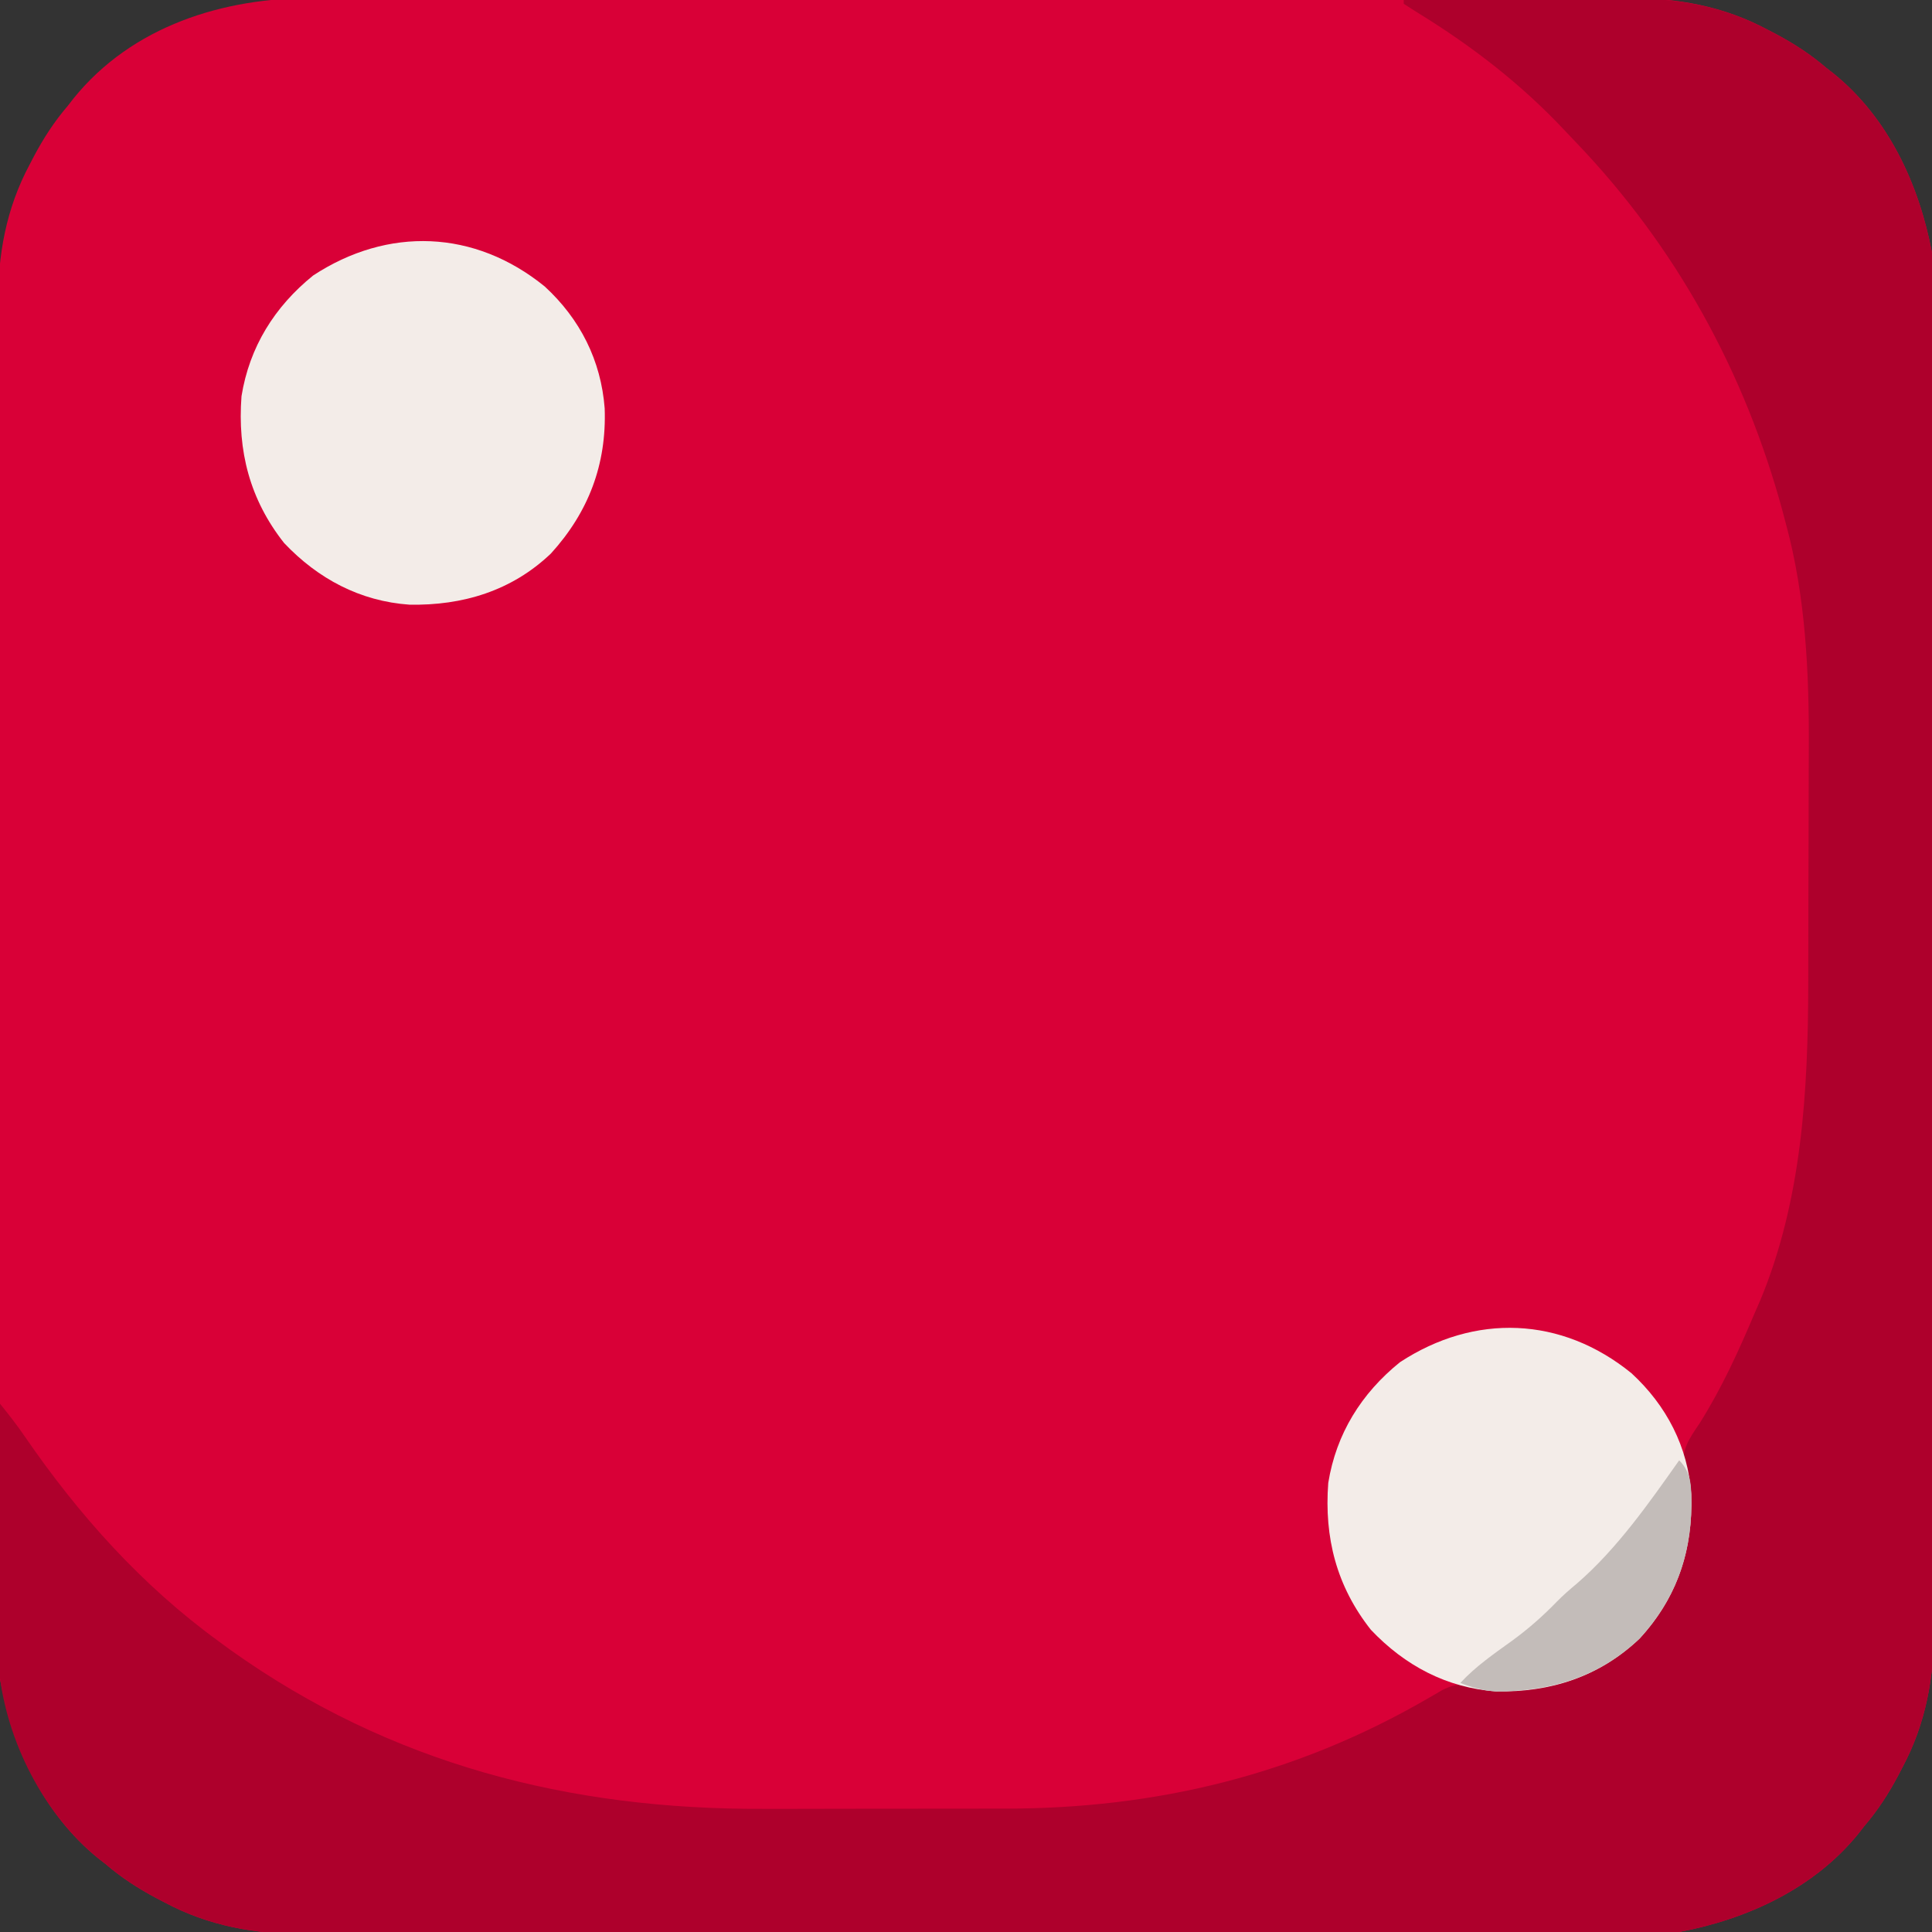 <?xml version="1.0" encoding="UTF-8"?>
<svg version="1.1" xmlns="http://www.w3.org/2000/svg" width="512" height="512">
<rect width="100%" height="100%" fill="#333333" stroke="none"/>
<path d="M0 0 C1.561 -0.005 3.123 -0.011 4.684 -0.019 C8.931 -0.035 13.178 -0.027 17.425 -0.015 C22.022 -0.006 26.62 -0.02 31.217 -0.031 C40.205 -0.049 49.194 -0.045 58.183 -0.033 C65.492 -0.024 72.801 -0.023 80.111 -0.027 C81.153 -0.028 82.196 -0.029 83.27 -0.029 C85.389 -0.03 87.508 -0.032 89.626 -0.033 C109.465 -0.044 129.303 -0.031 149.141 -0.01 C166.141 0.008 183.141 0.005 200.14 -0.014 C219.91 -0.035 239.681 -0.043 259.451 -0.031 C261.562 -0.03 263.672 -0.029 265.783 -0.027 C267.34 -0.026 267.34 -0.026 268.929 -0.025 C276.225 -0.022 283.52 -0.028 290.815 -0.037 C299.713 -0.048 308.611 -0.045 317.509 -0.024 C322.044 -0.014 326.578 -0.009 331.113 -0.023 C335.273 -0.035 339.432 -0.028 343.592 -0.007 C345.088 -0.002 346.584 -0.005 348.08 -0.014 C361.279 -0.094 373.632 2.084 385.384 8.383 C386.053 8.73 386.722 9.078 387.412 9.435 C392.302 12.029 396.74 14.896 400.947 18.508 C401.585 19.004 402.223 19.501 402.88 20.012 C417.404 31.761 425.545 49.447 428.947 67.508 C429.465 72.869 429.49 78.184 429.455 83.561 C429.459 85.123 429.466 86.684 429.474 88.245 C429.49 92.493 429.482 96.739 429.47 100.986 C429.461 105.584 429.475 110.181 429.486 114.778 C429.503 123.767 429.5 132.755 429.488 141.744 C429.479 149.053 429.478 156.363 429.482 163.672 C429.483 164.715 429.483 165.757 429.484 166.832 C429.485 168.95 429.486 171.069 429.488 173.188 C429.499 193.026 429.486 212.864 429.465 232.703 C429.447 249.702 429.45 266.702 429.468 283.701 C429.49 303.472 429.498 323.242 429.486 343.012 C429.485 345.123 429.483 347.233 429.482 349.344 C429.481 350.382 429.481 351.421 429.48 352.49 C429.477 359.786 429.483 367.081 429.492 374.376 C429.503 383.274 429.5 392.172 429.479 401.07 C429.468 405.605 429.464 410.139 429.477 414.674 C429.489 418.834 429.483 422.994 429.462 427.154 C429.457 428.649 429.459 430.145 429.469 431.641 C429.549 444.84 427.371 457.194 421.072 468.945 C420.724 469.614 420.377 470.283 420.019 470.973 C417.425 475.863 414.559 480.302 410.947 484.508 C410.45 485.146 409.954 485.784 409.443 486.442 C397.694 500.965 380.008 509.106 361.947 512.508 C356.586 513.027 351.271 513.051 345.894 513.016 C344.332 513.02 342.771 513.027 341.209 513.035 C336.962 513.051 332.715 513.043 328.468 513.031 C323.871 513.022 319.274 513.036 314.677 513.047 C305.688 513.064 296.7 513.061 287.711 513.049 C280.401 513.04 273.092 513.039 265.783 513.043 C264.74 513.044 263.697 513.044 262.623 513.045 C260.504 513.046 258.386 513.048 256.267 513.049 C236.429 513.06 216.59 513.047 196.752 513.026 C179.753 513.008 162.753 513.011 145.753 513.029 C125.983 513.051 106.213 513.059 86.443 513.047 C84.332 513.046 82.221 513.044 80.111 513.043 C78.553 513.042 78.553 513.042 76.964 513.041 C69.669 513.038 62.374 513.044 55.078 513.053 C46.18 513.064 37.282 513.061 28.384 513.04 C23.85 513.03 19.315 513.025 14.781 513.039 C10.621 513.051 6.461 513.044 2.301 513.023 C0.805 513.018 -0.69 513.02 -2.186 513.03 C-15.385 513.11 -27.739 510.932 -39.491 504.633 C-40.16 504.286 -40.829 503.938 -41.518 503.58 C-46.409 500.986 -50.847 498.12 -55.053 494.508 C-56.01 493.764 -56.01 493.764 -56.987 493.004 C-71.51 481.255 -79.651 463.569 -83.053 445.508 C-83.572 440.147 -83.596 434.832 -83.561 429.455 C-83.566 427.893 -83.572 426.332 -83.58 424.77 C-83.597 420.523 -83.589 416.277 -83.576 412.03 C-83.567 407.432 -83.581 402.835 -83.592 398.238 C-83.61 389.249 -83.606 380.261 -83.594 371.272 C-83.585 363.963 -83.584 356.653 -83.588 349.344 C-83.589 348.301 -83.59 347.259 -83.59 346.184 C-83.592 344.066 -83.593 341.947 -83.594 339.828 C-83.606 319.99 -83.593 300.152 -83.571 280.313 C-83.553 263.314 -83.556 246.314 -83.575 229.315 C-83.596 209.544 -83.605 189.774 -83.592 170.004 C-83.591 167.893 -83.59 165.782 -83.588 163.672 C-83.588 162.634 -83.587 161.595 -83.587 160.525 C-83.583 153.23 -83.589 145.935 -83.598 138.639 C-83.61 129.741 -83.607 120.844 -83.585 111.946 C-83.575 107.411 -83.571 102.877 -83.584 98.342 C-83.596 94.182 -83.589 90.022 -83.568 85.862 C-83.564 84.366 -83.566 82.871 -83.575 81.375 C-83.655 68.176 -81.478 55.822 -75.178 44.07 C-74.831 43.401 -74.484 42.732 -74.126 42.043 C-71.532 37.152 -68.665 32.714 -65.053 28.508 C-64.557 27.87 -64.061 27.232 -63.549 26.574 C-48.034 7.395 -23.845 -0.156 0 0 Z " fill="#D90037" transform="translate(83.053,-0.508)"/>
<path d="M0 0 C9.259 -0.093 18.518 -0.164 27.777 -0.207 C32.078 -0.228 36.379 -0.256 40.679 -0.302 C44.842 -0.346 49.005 -0.369 53.168 -0.38 C54.743 -0.387 56.319 -0.401 57.895 -0.423 C71.603 -0.605 84.159 1.293 96.438 7.875 C97.107 8.222 97.776 8.57 98.465 8.927 C103.356 11.521 107.794 14.388 112 18 C112.638 18.496 113.276 18.993 113.934 19.504 C128.457 31.253 136.598 48.939 140 67 C140.519 72.361 140.543 77.676 140.508 83.053 C140.513 84.615 140.519 86.176 140.527 87.738 C140.543 91.985 140.535 96.231 140.523 100.478 C140.514 105.076 140.528 109.673 140.539 114.27 C140.557 123.259 140.553 132.247 140.541 141.236 C140.532 148.545 140.531 155.855 140.535 163.164 C140.536 164.207 140.536 165.249 140.537 166.324 C140.538 168.442 140.54 170.561 140.541 172.68 C140.552 192.518 140.539 212.356 140.518 232.195 C140.5 249.194 140.503 266.194 140.521 283.193 C140.543 302.964 140.551 322.734 140.539 342.504 C140.538 344.615 140.537 346.726 140.535 348.836 C140.535 349.874 140.534 350.913 140.533 351.982 C140.53 359.278 140.536 366.573 140.545 373.868 C140.556 382.766 140.553 391.664 140.532 400.562 C140.522 405.097 140.517 409.631 140.531 414.166 C140.543 418.326 140.536 422.486 140.515 426.646 C140.51 428.141 140.512 429.637 140.522 431.133 C140.602 444.332 138.424 456.686 132.125 468.438 C131.778 469.107 131.43 469.776 131.073 470.465 C128.479 475.356 125.612 479.794 122 484 C121.504 484.638 121.007 485.276 120.496 485.934 C108.747 500.457 91.061 508.598 73 512 C67.639 512.519 62.324 512.543 56.947 512.508 C55.385 512.513 53.824 512.519 52.262 512.527 C48.015 512.543 43.769 512.535 39.522 512.523 C34.924 512.514 30.327 512.528 25.73 512.539 C16.741 512.557 7.753 512.553 -1.236 512.541 C-8.545 512.532 -15.855 512.531 -23.164 512.535 C-24.207 512.536 -25.249 512.536 -26.324 512.537 C-28.442 512.538 -30.561 512.54 -32.68 512.541 C-52.518 512.552 -72.356 512.539 -92.195 512.518 C-109.194 512.5 -126.194 512.503 -143.193 512.521 C-162.964 512.543 -182.734 512.551 -202.504 512.539 C-204.615 512.538 -206.726 512.537 -208.836 512.535 C-210.394 512.534 -210.394 512.534 -211.982 512.533 C-219.278 512.53 -226.573 512.536 -233.868 512.545 C-242.766 512.556 -251.664 512.553 -260.562 512.532 C-265.097 512.522 -269.631 512.517 -274.166 512.531 C-278.326 512.543 -282.486 512.536 -286.646 512.515 C-288.141 512.51 -289.637 512.512 -291.133 512.522 C-304.332 512.602 -316.686 510.424 -328.438 504.125 C-329.107 503.778 -329.776 503.43 -330.465 503.073 C-335.356 500.479 -339.794 497.612 -344 494 C-344.957 493.256 -344.957 493.256 -345.934 492.496 C-360.446 480.756 -370.237 461.449 -372.223 442.92 C-372.539 437.804 -372.462 432.689 -372.391 427.566 C-372.383 425.951 -372.377 424.336 -372.373 422.721 C-372.358 418.524 -372.319 414.327 -372.275 410.13 C-372.233 405.826 -372.215 401.521 -372.195 397.217 C-372.153 388.811 -372.085 380.406 -372 372 C-369.707 374.852 -367.463 377.687 -365.406 380.715 C-351.15 401.466 -334.44 420.148 -314 435 C-312.956 435.766 -311.912 436.531 -310.836 437.32 C-268.472 467.49 -221.19 479.586 -169.621 479.363 C-167.184 479.363 -164.747 479.363 -162.31 479.365 C-157.254 479.365 -152.198 479.354 -147.141 479.336 C-140.703 479.313 -134.266 479.313 -127.828 479.32 C-122.815 479.323 -117.802 479.316 -112.789 479.307 C-110.416 479.303 -108.043 479.302 -105.669 479.303 C-65.627 479.308 -28.608 470.367 6.165 450.237 C6.871 449.83 7.577 449.423 8.305 449.004 C9.233 448.46 9.233 448.46 10.179 447.905 C14.175 445.92 16.709 446.06 21 447 C35.913 448.149 48.361 444.501 60.148 435.328 C68.06 428.235 74.076 416.661 75 406 C75.256 400.25 75.349 394.742 74.215 389.082 C73.568 384.123 75.673 381.248 78.375 377.25 C84.272 367.908 88.699 358.156 93 348 C93.494 346.872 93.987 345.744 94.496 344.582 C105.532 318.006 107.156 289.115 107.203 260.766 C107.206 259.606 107.209 258.447 107.212 257.252 C107.227 251.109 107.236 244.966 107.24 238.823 C107.246 232.553 107.27 226.284 107.298 220.015 C107.317 215.128 107.322 210.241 107.324 205.354 C107.327 203.046 107.334 200.739 107.348 198.432 C107.455 178.433 106.55 158.086 101.25 138.688 C100.992 137.708 100.734 136.728 100.468 135.719 C90.436 98.606 72.158 65.356 45.542 37.609 C44.515 36.537 43.494 35.461 42.478 34.379 C31.112 22.295 18.228 12.324 4.114 3.626 C2.729 2.772 1.362 1.889 0 1 C0 0.67 0 0.34 0 0 Z " fill="#AE002C" transform="translate(372,0)"/>
<path d="M0 0 C9.406 8.66 14.903 19.615 15.875 32.277 C16.415 47.126 11.595 59.794 1.629 70.758 C-8.771 80.683 -21.784 84.571 -35.848 84.316 C-48.949 83.401 -60.101 77.454 -69.074 67.98 C-78.176 56.448 -81.465 43.584 -80.371 29.07 C-78.274 16.03 -71.594 5.327 -61.371 -2.93 C-41.587 -15.895 -18.581 -15.122 0 0 Z " fill="#F3ECE8" transform="translate(144.371,75.93)"/>
<path d="M0 0 C9.296 8.559 14.962 19.523 15.84 32.09 C16.293 46.78 12.143 59.435 2.129 70.32 C-8.519 80.422 -21.399 84.578 -35.848 84.316 C-48.949 83.401 -60.101 77.454 -69.074 67.98 C-78.176 56.448 -81.465 43.584 -80.371 29.07 C-78.274 16.03 -71.594 5.327 -61.371 -2.93 C-41.587 -15.895 -18.581 -15.122 0 0 Z " fill="#F3ECE8" transform="translate(432.371,363.93)"/>
<path d="M0 0 C3.451 3.451 3.181 7.276 3.25 12 C3.098 25.629 -1.24 37.184 -10.5 47.25 C-21.352 57.545 -34.017 61.201 -48.633 61.266 C-52.057 60.996 -54.804 60.224 -58 59 C-53.891 54.551 -48.995 51.215 -44.107 47.686 C-39.894 44.588 -36.16 41.311 -32.521 37.555 C-30.774 35.769 -28.923 34.158 -27 32.562 C-16.446 23.401 -8.028 11.376 0 0 Z " fill="#C3BCB9" transform="translate(445,387)"/>
</svg>
